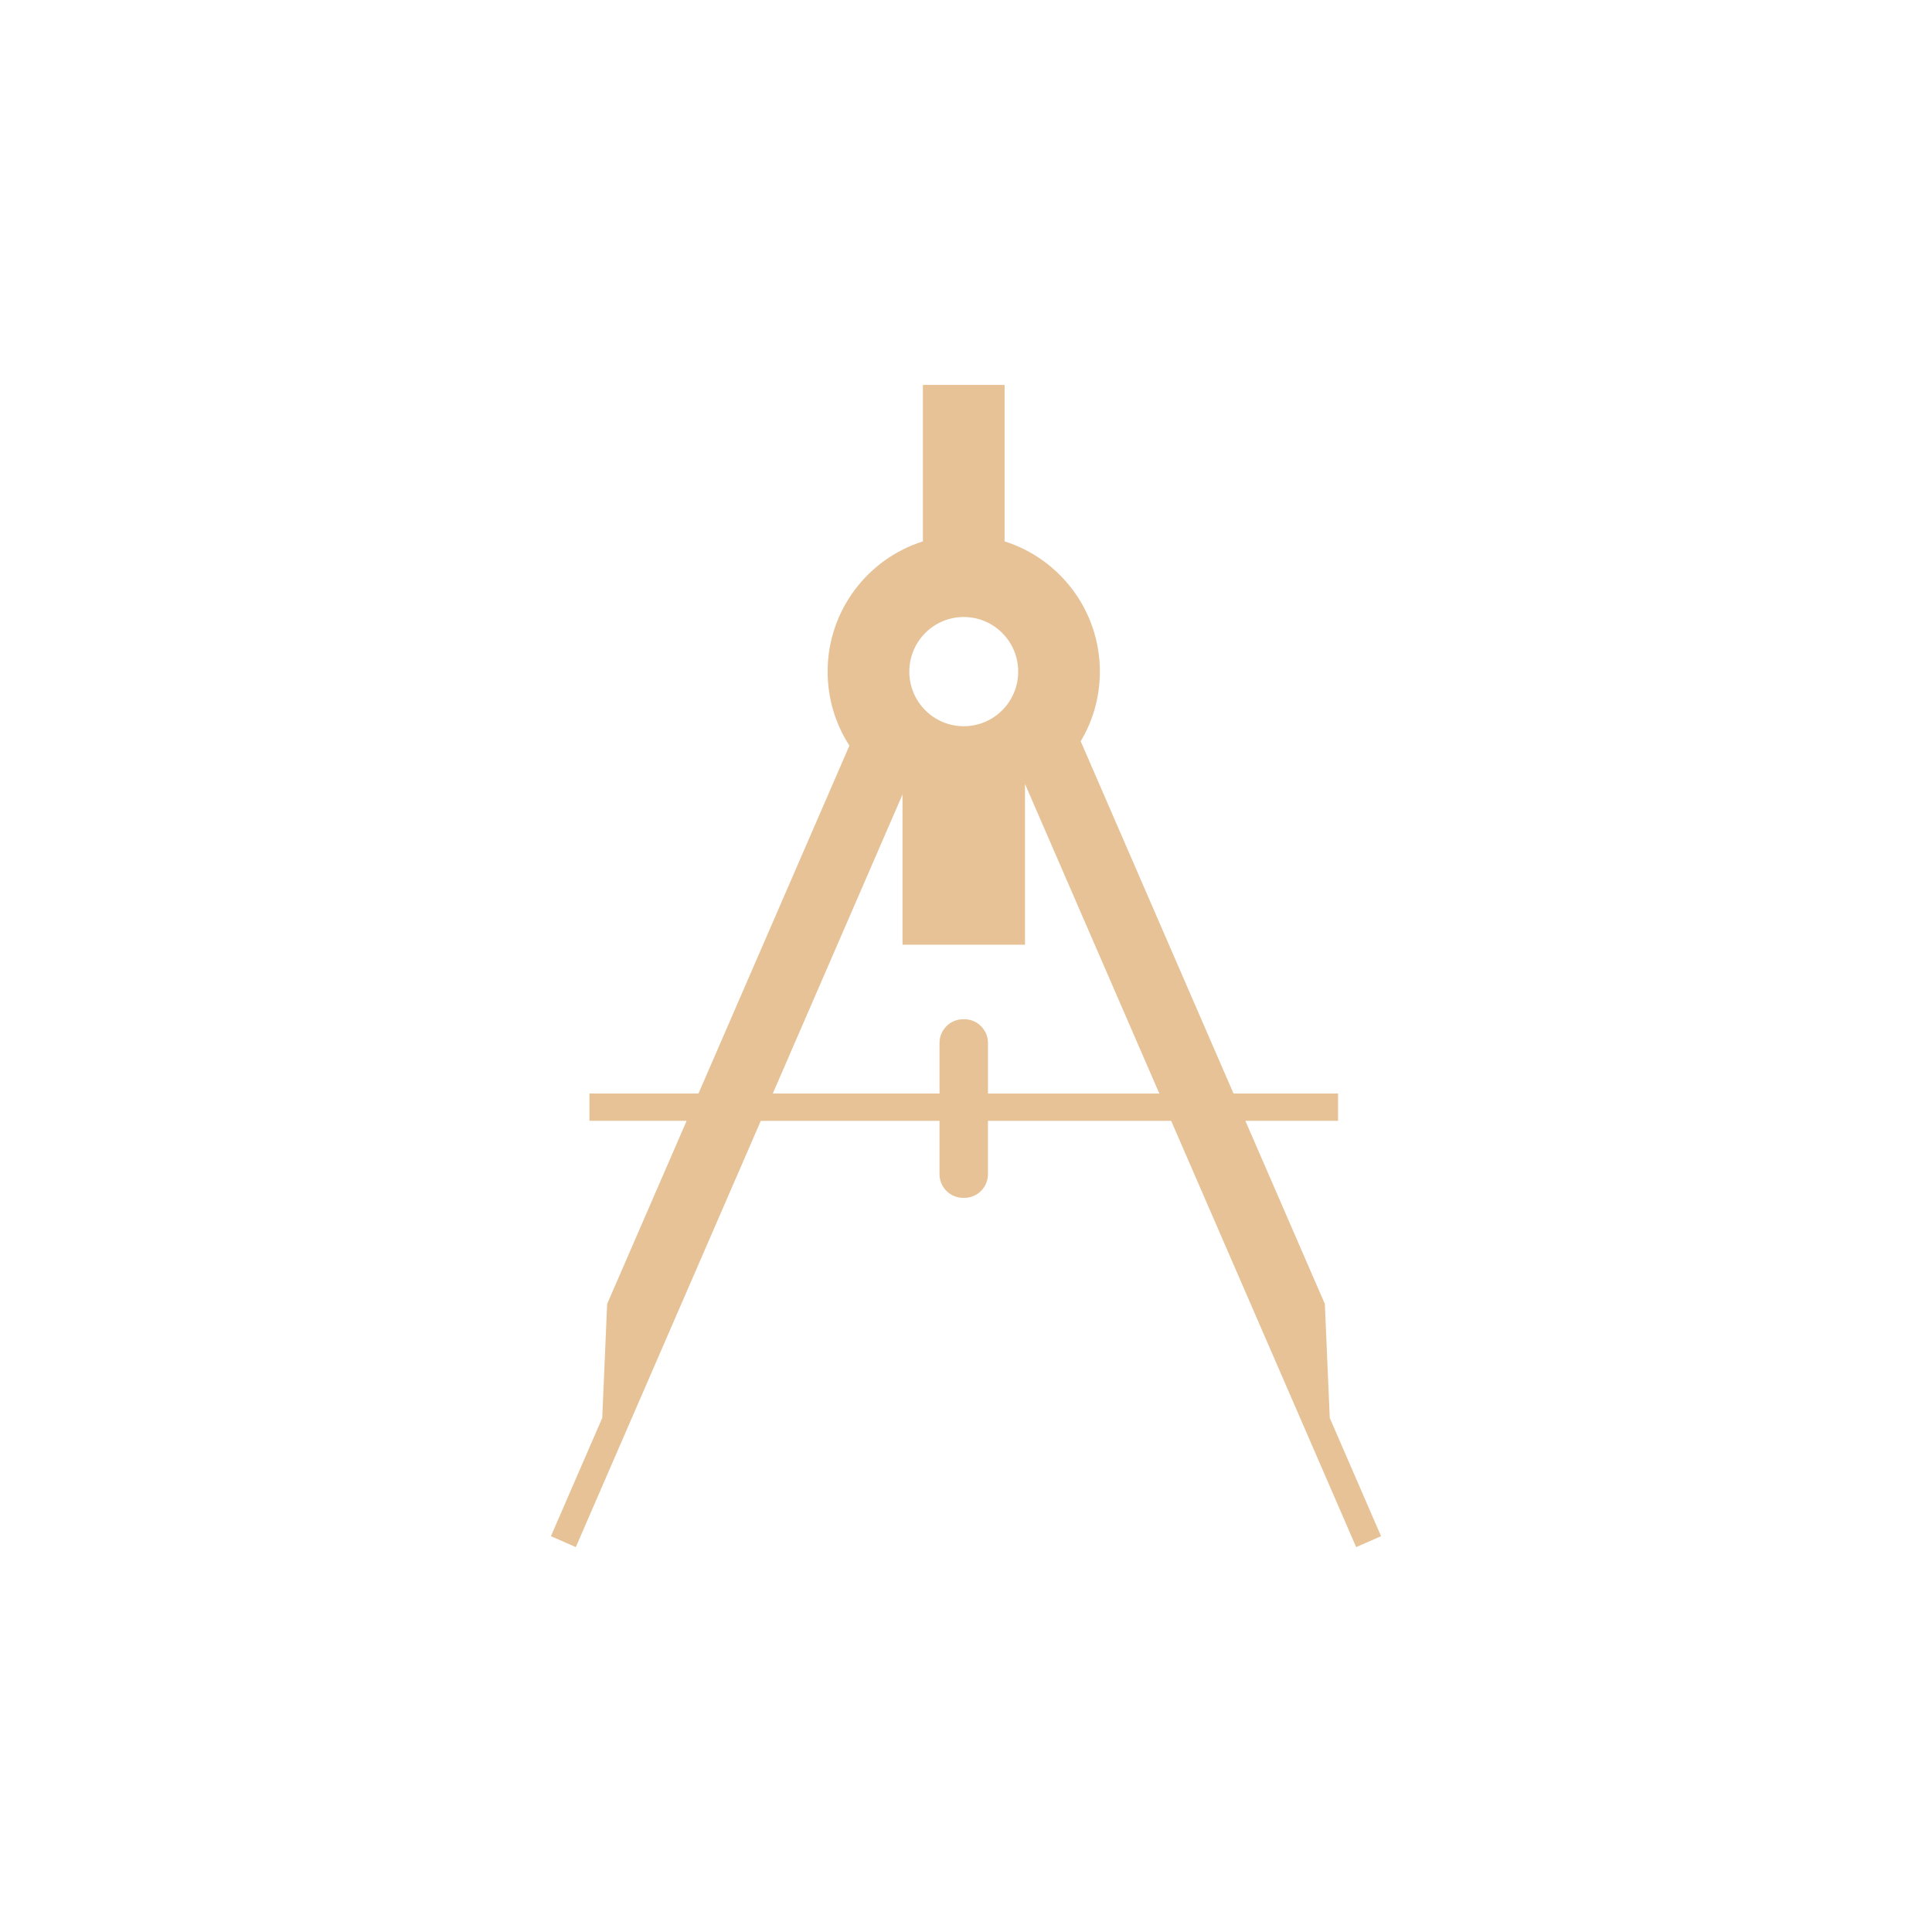 <?xml version="1.0" encoding="iso-8859-1"?>
<!-- Generator: Adobe Illustrator 19.0.1, SVG Export Plug-In . SVG Version: 6.00 Build 0)  -->
<svg version="1.1" id="astronomy" xmlns="http://www.w3.org/2000/svg" xmlns:xlink="http://www.w3.org/1999/xlink" x="0px" y="0px"
	 viewBox="0 0 128 128" style="enable-background:new 0 0 128 128;" xml:space="preserve">
<g id="row3" style="display:none;">
	<path id="icon:4_1_" style="display:inline;fill:#e7c296;" d="M65,66.075v-17.5h23.76v-16.17H65v-1.2c0-0.552-0.448-1-1-1l0,0
		c-0.552,0-1,0.448-1,1v34.87c-16.22,0.52-29.25,13.88-29.25,30.22v1.5h60.5v-1.5C94.25,79.955,81.22,66.595,65,66.075z
		 M36.79,94.795c0.78-14.33,12.69-25.75,27.21-25.75s26.43,11.42,27.21,25.75H36.79z M75,78.565c0,1.853-2.099,3.355-4.688,3.355
		s-4.688-1.502-4.688-3.355s2.099-3.355,4.688-3.355S75,76.712,75,78.565z M80.062,87.835c-2.175,0-3.938,1.091-3.938,2.438
		s1.763,2.438,3.938,2.438S84,91.619,84,90.273S82.237,87.835,80.062,87.835z M46.088,83.718c-2.342,2.393-3.301,5.252-2.141,6.387
		c1.159,1.135,3.998,0.115,6.34-2.278c2.342-2.393,3.301-5.252,2.141-6.387C51.269,80.305,48.43,81.325,46.088,83.718z"/>
	<path id="icon:3" style="display:inline;fill:#e7c296;" d="M92.822,60.619c4.853,9.06,0.858,33.784-32.783,33.784
		c-25.114,0-35.669-30.472-35.922-31.461c0.414,0.736,13.96,24.412,37.061,24.412c27.057,0,27.632-19.146,23.665-26.62
		c-3.967-7.486-11.66-12.982-23.711-10.13c-0.126,0.035-0.253,0.057-0.368,0.092c0.828-0.092,1.679-0.138,2.541-0.138
		c9.739,0,17.674,5.841,17.938,13.12c1.368,5.968-2.231,14.316-13.212,16.926c-15.753,3.737-28.816-3.45-33.991-13.224
		c-5.186-9.774-1.874-33.784,30.622-33.784c29.644,0,38.969,30.472,39.222,31.461c-0.425-0.736-14.236-24.424-38.211-24.424
		c-27.057,0-27.632,19.146-23.665,26.631c3.128,5.91,8.578,9.855,16.65,9.855c-7.67-1.541-13.316-6.796-13.316-13.051
		c-0.356-7.578,3.266-14.247,13.488-16.673C74.573,43.659,87.597,50.866,92.822,60.619z"/>
	<path id="icon:3_2_" style="fill:#e7c296;" d="M178,202.518c-0.418,1.116-0.797,2.231-1.165,3.337
		c-0.886,2.61-1.793,5.3-3.187,7.74l-0.05,0.09c-4.851,7.262-10.698,11.367-18.417,12.911c-1.534,0.259-3.167,0.379-4.801,0.379
		c-1.614,0-3.217-0.12-4.711-0.369c-6.952-1.604-11.315-4.324-14.672-9.115c-2.998-4.503-3.695-9.235-2.082-14.076
		c0.538-1.614,1.554-3.138,2.54-4.612l0.12-0.149c3.586-4.104,8.048-5.081,12.251-2.68l0.169,0.1l0.139,0.139
		c0.608,0.608,1.853,1.863,1.853,3.427c0,0.418-0.06,0.837-0.139,1.255c0.209,0.04,0.398,0.06,0.558,0.06
		c0.12-0.01,0.428-0.13,1.136-0.817c0.359-0.727,0.677-1.405,0.677-1.943c0-1.365,0-2.112-0.398-3.307
		c-0.349-1.056-1.076-2.231-1.902-3.088c-1.295-0.867-2.53-1.674-4.124-2.072c-1.663-0.408-3.835-0.428-5.618-0.428
		c-2.072,0.438-3.755,1.285-5.926,2.58c-1.733,1.315-3.476,3.058-4.791,4.792c-1.295,2.182-2.211,4.911-3.088,7.551
		c-1.863,11.187,4.223,24.427,22.042,28.88L143.686,236c-13.765-3.437-27.222-15.042-24.244-32.396l0.06-0.209
		c0.946-2.869,1.932-5.828,3.436-8.328l0.09-0.129c1.494-1.992,3.496-3.995,5.488-5.489l0.13-0.09c2.47-1.484,4.512-2.5,7.082-3.018
		l0.289-0.03c1.982,0,4.442,0,6.504,0.518c2.142,0.538,3.695,1.574,5.189,2.57l0.229,0.189c1.185,1.185,2.201,2.819,2.719,4.363
		c0.548,1.644,0.548,2.789,0.548,4.244c0,1.295-0.588,2.471-1.106,3.497l-0.1,0.219l-0.179,0.169
		c-0.598,0.608-1.853,1.863-3.416,1.863c-0.428,0-0.867-0.06-1.295-0.149c-0.04,0.209-0.06,0.398-0.06,0.558
		c0,0.12,0.12,0.428,0.807,1.136c0.727,0.369,1.404,0.677,1.942,0.677c1.365,0,2.122,0,3.307-0.389
		c1.056-0.359,2.231-1.076,3.088-1.903c0.867-1.305,1.673-2.54,2.072-4.134c0.418-1.654,0.428-3.835,0.428-5.618
		c-0.438-2.072-1.285-3.756-2.58-5.927c-1.315-1.733-3.048-3.477-4.791-4.782c-2.171-1.295-4.781-2.172-7.55-3.098
		c-11.186-1.863-24.423,4.224-28.875,22.046L110,201.631c3.436-13.757,15.03-27.216,32.391-24.247l0.219,0.06
		c2.859,0.956,5.817,1.943,8.317,3.437l0.129,0.09c1.992,1.494,3.994,3.497,5.498,5.489l0.08,0.13
		c1.484,2.471,2.5,4.513,3.018,7.083l0.03,0.299c0,1.972,0,4.433-0.518,6.495c-0.538,2.142-1.574,3.696-2.57,5.19l-0.179,0.229
		c-1.195,1.195-2.829,2.212-4.363,2.72c-1.644,0.548-2.799,0.548-4.253,0.548c-1.295,0-2.46-0.578-3.496-1.096l-0.219-0.11
		l-0.169-0.169c-0.608-0.608-1.853-1.853-1.853-3.427c0-0.428,0.06-0.867,0.149-1.295c-0.199-0.04-0.378-0.06-0.528-0.06
		c-0.12,0.01-0.428,0.13-1.155,0.837c-1.544,2.849-0.827,5.708,2.072,8.288c1.285,0.857,2.6,1.723,3.805,2.132
		c3.984,1.325,7.729,0.757,11.445-1.723c4.163-2.909,6.454-6.615,7.869-12.781c0.428-2.56,0.428-5.738-0.01-8.388
		c-1.375-6.834-5.06-12.074-11.594-16.447c-2.171-1.235-4.602-2.052-7.162-2.919c-1.136-0.379-2.281-0.767-3.426-1.205l1.046-2.789
		c1.116,0.418,2.231,0.787,3.337,1.166c2.6,0.877,5.299,1.783,7.739,3.178l0.08,0.06c7.271,4.842,11.375,10.689,12.919,18.42
		c0.508,3.048,0.508,6.505,0.01,9.504c-1.604,6.963-4.323,11.317-9.114,14.674c-4.512,3.009-9.233,3.696-14.084,2.082
		c-1.604-0.538-3.128-1.554-4.602-2.53l-0.149-0.12c-4.104-3.586-5.08-8.059-2.679-12.253l0.1-0.179l0.139-0.139
		c0.608-0.598,1.853-1.853,3.417-1.853c0.418,0,0.837,0.06,1.255,0.139c0.04-0.189,0.06-0.359,0.06-0.508
		c0-0.13-0.129-0.438-0.837-1.166c-2.849-1.534-5.707-0.827-8.277,2.072c-0.857,1.285-1.733,2.61-2.132,3.815
		c-1.325,3.975-0.767,7.72,1.713,11.446c2.908,4.154,6.624,6.445,12.779,7.87c2.57,0.428,5.737,0.428,8.397-0.02
		c6.823-1.365,12.072-5.051,16.435-11.586c1.235-2.182,2.052-4.602,2.918-7.173c0.388-1.136,0.777-2.281,1.205-3.427L178,202.518z"
		/>
	<path id="icon:2" style="display:inline;fill:#e7c296;" d="M64,97.167c-18.472,0-33.5-14.879-33.5-33.167S45.528,30.833,64,30.833
		S97.5,45.712,97.5,64S82.472,97.167,64,97.167z M64,33.833c-16.818,0-30.5,13.533-30.5,30.167S47.182,94.167,64,94.167
		S94.5,80.634,94.5,64S80.818,33.833,64,33.833z M59,79c0,2.761-2.239,5-5,5s-5-2.239-5-5s2.239-5,5-5S59,76.239,59,79z M44,50
		c-2.761,0-5,2.239-5,5s2.239,5,5,5s5-2.239,5-5S46.761,50,44,50z M65,40c-2.761,0-5,2.239-5,5s2.239,5,5,5c2.761,0,5-2.239,5-5
		S67.761,40,65,40z M62,57c-2.761,0-5,2.239-5,5c0,2.761,2.239,5,5,5c2.761,0,5-2.239,5-5C67,59.239,64.761,57,62,57z M71,72.5
		c-4.142,0-7.5,3.358-7.5,7.5s3.358,7.5,7.5,7.5s7.5-3.358,7.5-7.5S75.142,72.5,71,72.5z M78.75,65c-1.381,0-2.5,1.119-2.5,2.5
		s1.119,2.5,2.5,2.5s2.5-1.119,2.5-2.5S80.131,65,78.75,65z"/>
	<path id="icon:1" style="display:inline;fill:#e7c296;" d="M47.056,33.5c-7.659,0-13.894,6.236-13.894,13.894
		s6.236,13.894,13.894,13.894S60.95,55.053,60.95,47.394S54.714,33.5,47.056,33.5z M35.194,47.394
		c0-6.541,5.321-11.861,11.861-11.861v23.722C40.515,59.256,35.194,53.935,35.194,47.394z M47.056,94.5
		c-7.661,0-13.894-6.233-13.894-13.894s6.233-13.894,13.894-13.894S60.95,72.944,60.95,80.606S54.717,94.5,47.056,94.5z
		 M47.056,68.744c-6.54,0-11.861,5.321-11.861,11.861c0,6.54,5.321,11.861,11.861,11.861s11.861-5.321,11.861-11.861
		C58.917,74.065,53.596,68.744,47.056,68.744z M80.944,66.711c-7.659,0-13.894,6.236-13.894,13.894S73.286,94.5,80.944,94.5
		s13.894-6.236,13.894-13.894S88.603,66.711,80.944,66.711z M80.944,92.467V68.744c6.541,0,11.861,5.321,11.861,11.861
		C92.806,87.146,87.485,92.467,80.944,92.467z M67.05,47.394c0-7.674,6.221-13.894,13.894-13.894s13.894,6.221,13.894,13.894
		s-6.221,13.894-13.894,13.894S67.05,55.068,67.05,47.394z"/>
</g>
<g id="row2">
	<path id="icon:4_4_" style="display:none;fill:#e7c296;" d="M65.72,53.845c-1.083,1.877-1.943,3.775-2.623,5.557
		C68.694,51.873,78.676,42.645,94,42.645v3.164c-11.575,0-19.858,5.8-25.285,11.727C74.683,53.307,83.094,49.5,94,49.5v3.164
		c-8.729,0-15.781,2.721-21.143,6.021c5.214-1.592,12.096-2.721,21.143-2.721v3.164c-17.894,0-26.644,4.524-30.627,7.804h13.104
		l-13.126,9.955L68.365,93l-13.126-9.955L42.113,93l5.012-16.113L34,66.932h16.227l5.012-16.113l3.579,11.505
		C61.727,52.252,70.181,35,94,35v3.164C81.182,38.164,71.667,43.436,65.72,53.845z"/>
	<path id="icon:3_5_" style="display:none;fill:#e7c296;" d="M69.958,87.065c-5.45,2.03-10.84,3.7-15.9,4.95
		c5.31,3.48,12.12,4.47,18.51,2.08c6.4-2.38,10.9-7.6,12.62-13.7C80.548,82.765,75.388,85.035,69.958,87.065z M36.808,60.955
		l-0.42-7.05l-5.71,4.16l-7.05,0.42l4.16,5.7l0.41,7.05l5.71-4.15l7.05-0.42L36.808,60.955z M93.878,39.645l-0.42-7.05l-5.71,4.15
		l-7.04,0.42l4.15,5.71l0.42,7.05l5.71-4.15l7.05-0.42L93.878,39.645z M104.178,60.695c-1.49-4.02-11.4-4.28-24.6-1.3
		c-0.24-0.25-0.49-0.48-0.74-0.7c-5.51-4.97-13.54-6.76-20.97-3.99c-7.43,2.78-12.32,9.39-13.23,16.76
		c-0.04,0.34-0.08,0.69-0.11,1.03c-11.92,6.39-19.22,13.07-17.72,17.09c2.13,5.7,21.18,3.85,42.54-4.13
		C90.718,77.475,106.308,66.395,104.178,60.695z M36.968,83.045c-0.83-2.22,2.13-5.61,7.5-9.16c0,0.33,0.01,0.66,0.02,0.99
		c0.09,2.11,0.51,4.24,1.29,6.33c0.41,1.11,0.92,2.17,1.5,3.16c0.15,0.27,0.31,0.53,0.48,0.8
		C41.848,85.825,37.758,85.175,36.968,83.045z M85.458,71.075c-0.05-0.3-0.1-0.61-0.16-0.91c-0.21-1.13-0.52-2.26-0.94-3.37
		c-0.78-2.09-1.86-3.97-3.18-5.62c-0.21-0.26-0.42-0.52-0.65-0.77c6.39-0.84,10.87-0.22,11.7,2.01
		C93.018,64.535,90.358,67.715,85.458,71.075z"/>
	<path id="icon:2_2_" style="fill:#e7c296;" d="M88.1,93.942l-0.325-7.553l-5.266-12.131h6.141v-1.809h-6.926L71.598,49.11
		c0.812-1.348,1.271-2.931,1.271-4.613c0-4.044-2.651-7.472-6.313-8.63V25.5h-5.411v10.367c-3.661,1.158-6.313,4.586-6.313,8.63
		c0,1.809,0.532,3.492,1.443,4.903L46.275,72.449h-7.223v1.809h6.439l-5.266,12.131L39.9,93.942l-3.4,7.834l1.65,0.724l1.533-3.537
		l2.516-5.798l8.206-18.906h11.84v3.537c0,0.859,0.703,1.565,1.56,1.565h0.09c0.857,0,1.56-0.706,1.56-1.565v-3.537h12.138
		l8.206,18.906l2.516,5.798l1.533,3.537l1.65-0.724L88.1,93.942z M63.851,40.878c1.993,0,3.607,1.619,3.607,3.618
		c0,1.999-1.614,3.618-3.607,3.618c-1.993,0-3.607-1.619-3.607-3.618C60.244,42.498,61.858,40.878,63.851,40.878z M65.456,72.449
		v-3.356c0-0.859-0.703-1.565-1.56-1.565h-0.09c-0.857,0-1.56,0.706-1.56,1.565v3.356H51.199l8.594-19.811v-0.063
		c0.009,0.009,0.018,0.009,0.027,0.009l-0.027,0.054v9.951h8.116V51.933l0.225,0.525l8.675,19.992H65.456z"/>
	<path id="icon:1_2_" style="display:none;fill:#e7c296;" d="M93.355,44.732C86.329,31.065,69.61,25.479,55.754,32.016L51.534,24
		L48.2,25.752l0.735,1.394C38.159,33.646,31.5,45.382,31.5,57.929c0,17.718,12.942,32.497,29.915,35.455v4.719h-7.338V104h25.997
		v-5.897h-8.119v-4.427c3.617-0.414,7.121-1.385,10.474-2.873l0.857,1.639l3.334-1.743l-4.408-8.459
		c6.16-3.523,10.719-9.118,12.904-15.9C97.443,59.144,96.821,51.467,93.355,44.732z M90.153,44.789l-5.265,2.675
		c-2.016-3.532-4.691-6.547-7.808-8.939l4.71-2.402C85.151,38.252,88.043,41.172,90.153,44.789z M63.318,45.524l10.936-5.567
		c3.268,2.261,6.056,5.237,8.11,8.788l-13.78,7.018L63.318,45.524z M72.614,69.788l-10.898,5.548
		c-3.259-2.242-6.047-5.218-8.11-8.788l13.743-6.989L72.614,69.788z M66.059,57.044l-13.752,6.989
		c-1.695-3.758-2.496-7.743-2.411-11.69l10.898-5.539L66.059,57.044z M47.07,53.785c0.122,3.9,1.017,7.818,2.722,11.529
		l-5.303,2.694c-1.686-3.749-2.421-7.781-2.176-11.803L47.07,53.785z M42.746,52.805c0.188-0.989,0.443-1.988,0.763-2.967
		c1.394-4.295,3.834-8.063,7.093-11.021c-1.969,3.674-3.137,7.668-3.447,11.746L42.746,52.805z M51.082,67.829
		c2.025,3.542,4.691,6.565,7.808,8.949l-4.738,2.402c-3.353-2.119-6.254-5.03-8.364-8.647L51.082,67.829z M61.538,78.596
		c3.494,2.119,7.422,3.523,11.557,4.098c-5.435,1.093-11.03,0.386-15.937-1.874L61.538,78.596z M64.57,77.051l9.334-4.747
		l4.022,7.818C73.18,80.244,68.611,79.151,64.57,77.051z M69.873,58.278l13.79-7.017c1.686,3.74,2.477,7.733,2.411,11.69
		l-10.945,5.558L69.873,58.278z M67.924,32.11c3.758,0,7.469,0.819,10.851,2.383l-4.352,2.204
		c-3.447-2.101-7.309-3.513-11.369-4.116C64.665,32.261,66.304,32.11,67.924,32.11z M71.418,38.233l-9.391,4.776l-4.088-7.941
		C62.724,34.964,67.34,36.095,71.418,38.233z M59.503,44.29l-9.334,4.747c0.64-4.484,2.43-8.817,5.312-12.566L59.503,44.29z
		 M67.679,89.221c-17.35,0-31.469-14.035-31.469-31.292c0-10.804,5.689-20.921,14.92-26.61l1.328,2.534
		c-5.52,3.532-9.598,8.817-11.633,15.118c-2.336,7.197-1.705,14.873,1.752,21.608c5.039,9.796,15.061,15.448,25.441,15.448
		c3.626,0,7.29-0.688,10.804-2.138l1.422,2.732C76.288,88.345,72.059,89.221,67.679,89.221z M80.508,78.963l-4.078-7.941
		l9.391-4.776C85.179,70.787,83.399,75.176,80.508,78.963z M92.432,65.474c-1.366,4.211-3.739,7.912-6.904,10.842
		c1.884-3.636,2.986-7.573,3.278-11.586l4.389-2.232C93.007,63.496,92.752,64.495,92.432,65.474z M93.628,59.107l-4.738,2.411
		c-0.132-3.918-1.017-7.837-2.703-11.539l5.256-2.675C93.129,51.053,93.864,55.084,93.628,59.107z"/>
</g>
<g id="row1">
	<path id="icon:4_2_" style="display:none;fill:#e7c296;" d="M84.948,64c0,11.485-9.379,20.796-20.948,20.796
		S43.052,75.485,43.052,64S52.431,43.204,64,43.204S84.948,52.515,84.948,64z M64,90.081L75.127,98l4.314-12.896l13.684-0.092
		l-4.132-12.949L100,64l-11.008-8.062l4.132-12.949l-13.684-0.092L75.127,30L64,37.919L52.873,30l-4.314,12.896l-13.684,0.092
		l4.132,12.949L28,64l11.008,8.062l-4.132,12.949l13.684,0.092L52.873,98L64,90.081z M54.296,93.65l-3.761-11.245l-11.937-0.081
		l3.604-11.292L32.602,64l9.601-7.032l-3.604-11.292l11.937-0.081l3.761-11.245L64,41.256l9.704-6.906l3.761,11.245l11.937,0.081
		l-3.604,11.292L95.398,64l-9.601,7.032l3.604,11.292l-11.937,0.081L73.704,93.65L64,86.744L54.296,93.65z"/>
	<path id="icon:3_3_" style="display:none;fill:#e7c296;" d="M94.905,31.41c-3.31-0.053-6.042,2.593-6.095,5.903
		c-0.037,2.31,1.241,4.34,3.144,5.371L81.333,58.25c-0.279-0.055-0.569-0.079-0.859-0.084c-1.75-0.028-3.342,0.707-4.451,1.889
		L59.141,48.193c0.332-0.725,0.514-1.522,0.528-2.362c0.053-3.31-2.593-6.042-5.903-6.095c-3.31-0.053-6.042,2.593-6.095,5.903
		c-0.028,1.72,0.667,3.281,1.82,4.39L35.729,69.981c-0.744-0.352-1.571-0.555-2.441-0.569c-3.31-0.053-6.042,2.593-6.095,5.903
		c-0.053,3.31,2.593,6.042,5.903,6.095c1.65,0.026,3.15-0.62,4.257-1.682l16.558,10.217c-0.023,0.18-0.036,0.359-0.039,0.549
		c-0.053,3.31,2.583,6.042,5.903,6.095c3.31,0.053,6.042-2.593,6.095-5.903c0.02-1.22-0.322-2.365-0.947-3.326l13.314-17.599
		c0.636,0.25,1.324,0.391,2.044,0.403c3.31,0.053,6.042-2.593,6.095-5.903c0.037-2.31-1.241-4.34-3.144-5.371l10.621-15.566
		c0.279,0.054,0.569,0.079,0.859,0.084c3.31,0.053,6.042-2.593,6.095-5.903C100.861,34.196,98.214,31.464,94.905,31.41z
		 M63.902,85.879c-1.01-0.77-2.25-1.22-3.6-1.22c-2.4,0-4.47,1.41-5.43,3.44l-16.1-9.57c0.39-0.79,0.61-1.68,0.61-2.62
		c0-1.72-0.72-3.27-1.89-4.36l13.44-20.17c0.75,0.34,1.58,0.53,2.45,0.53c1.75,0,3.33-0.76,4.42-1.96l17.07,11.6
		c-0.32,0.72-0.49,1.52-0.49,2.36c0,1.87,0.86,3.54,2.2,4.64L63.902,85.879z"/>
	<path id="icon:2_3_" style="display:none;fill:#e7c296;" d="M71.5,64c0,4.142-3.358,7.5-7.5,7.5s-7.5-3.358-7.5-7.5
		s3.358-7.5,7.5-7.5S71.5,59.858,71.5,64z M102.5,64c0,21.23-17.27,38.5-38.5,38.5S25.5,85.23,25.5,64
		c0-15.52,9.23-28.93,22.5-35.01c0.01-1.66,1.34-2.99,3-2.99c0.9,0,1.7,0.39,2.25,1.02c3.41-0.99,7.02-1.52,10.75-1.52
		C85.23,25.5,102.5,42.77,102.5,64z M99.5,64c0-19.57-15.93-35.5-35.5-35.5c-3.54,0-6.96,0.52-10.18,1.49
		C53.42,31.16,52.31,32,51,32c-0.55,0-1.06-0.15-1.5-0.4c-12.37,5.56-21,17.99-21,32.4c0,19.57,15.93,35.5,35.5,35.5
		S99.5,83.57,99.5,64z M82,64c0,9.93-8.07,18-18,18c-8.2,0-15.13-5.51-17.29-13.02C45.19,68.84,44,67.56,44,66
		c0-1.32,0.84-2.43,2.02-2.83C46.46,53.62,54.35,46,64,46C73.93,46,82,54.07,82,64z M80,64c0-8.82-7.18-16-16-16
		c-8.54,0-15.55,6.74-15.98,15.18v0.01C49.18,63.6,50,64.7,50,66c0,1.05-0.54,1.97-1.35,2.51C50.6,75.14,56.75,80,64,80
		C72.82,80,80,72.82,80,64z M92,64c0,13.39-9.45,24.62-22.03,27.35C69.81,92.84,68.54,94,67,94c-1.31,0-2.42-0.83-2.82-2H64
		c-15.44,0-28-12.56-28-28c0-7.73,3.15-14.75,8.24-19.82C44.09,43.82,44,43.42,44,43c0-1.66,1.34-3,3-3c0.65,0,1.24,0.21,1.73,0.55
		C53.12,37.67,58.37,36,64,36C79.44,36,92,48.56,92,64z M90,64c0-14.34-11.66-26-26-26c-5.2,0-10.05,1.54-14.12,4.19
		C49.96,42.45,50,42.72,50,43c0,1.66-1.34,3-3,3c-0.51,0-0.99-0.13-1.41-0.35C40.91,50.36,38,56.84,38,64c0,14.34,11.66,26,26,26
		h0.18c0.4-1.17,1.51-2,2.82-2c1.07,0,2.01,0.56,2.54,1.4C81.23,86.86,90,76.44,90,64z"/>
	<path id="icon:1_3_" style="display:none;fill:#e7c296;" d="M93.435,52.985l-1.18,3.47l-9.47-3.23l1.94-5.68l-35.5-12.1l0.65-1.89
		l-14.2-4.84l-7.74,22.71l14.19,4.85l0.65-1.9l16.47,5.62c-1.68,0.93-2.82,2.73-2.82,4.79c0,1.42,0.54,2.72,1.43,3.69l-15.32,30.81
		h4.46l3.56-7.15h21.66l3.26,7.15h4.4l-14-30.67c0.95-0.98,1.55-2.34,1.55-3.83c0-0.76-0.16-1.49-0.44-2.15l11.28,3.84l1.94-5.68
		l9.46,3.23l-1.07,3.16l6.62,2.25l4.85-14.19L93.435,52.985z M70.845,89.135h-18.79l9.39-18.88c0.16,0.02,0.32,0.03,0.48,0.03
		c0.11,0,0.21,0,0.31-0.02L70.845,89.135z"/>
</g>
</svg>
